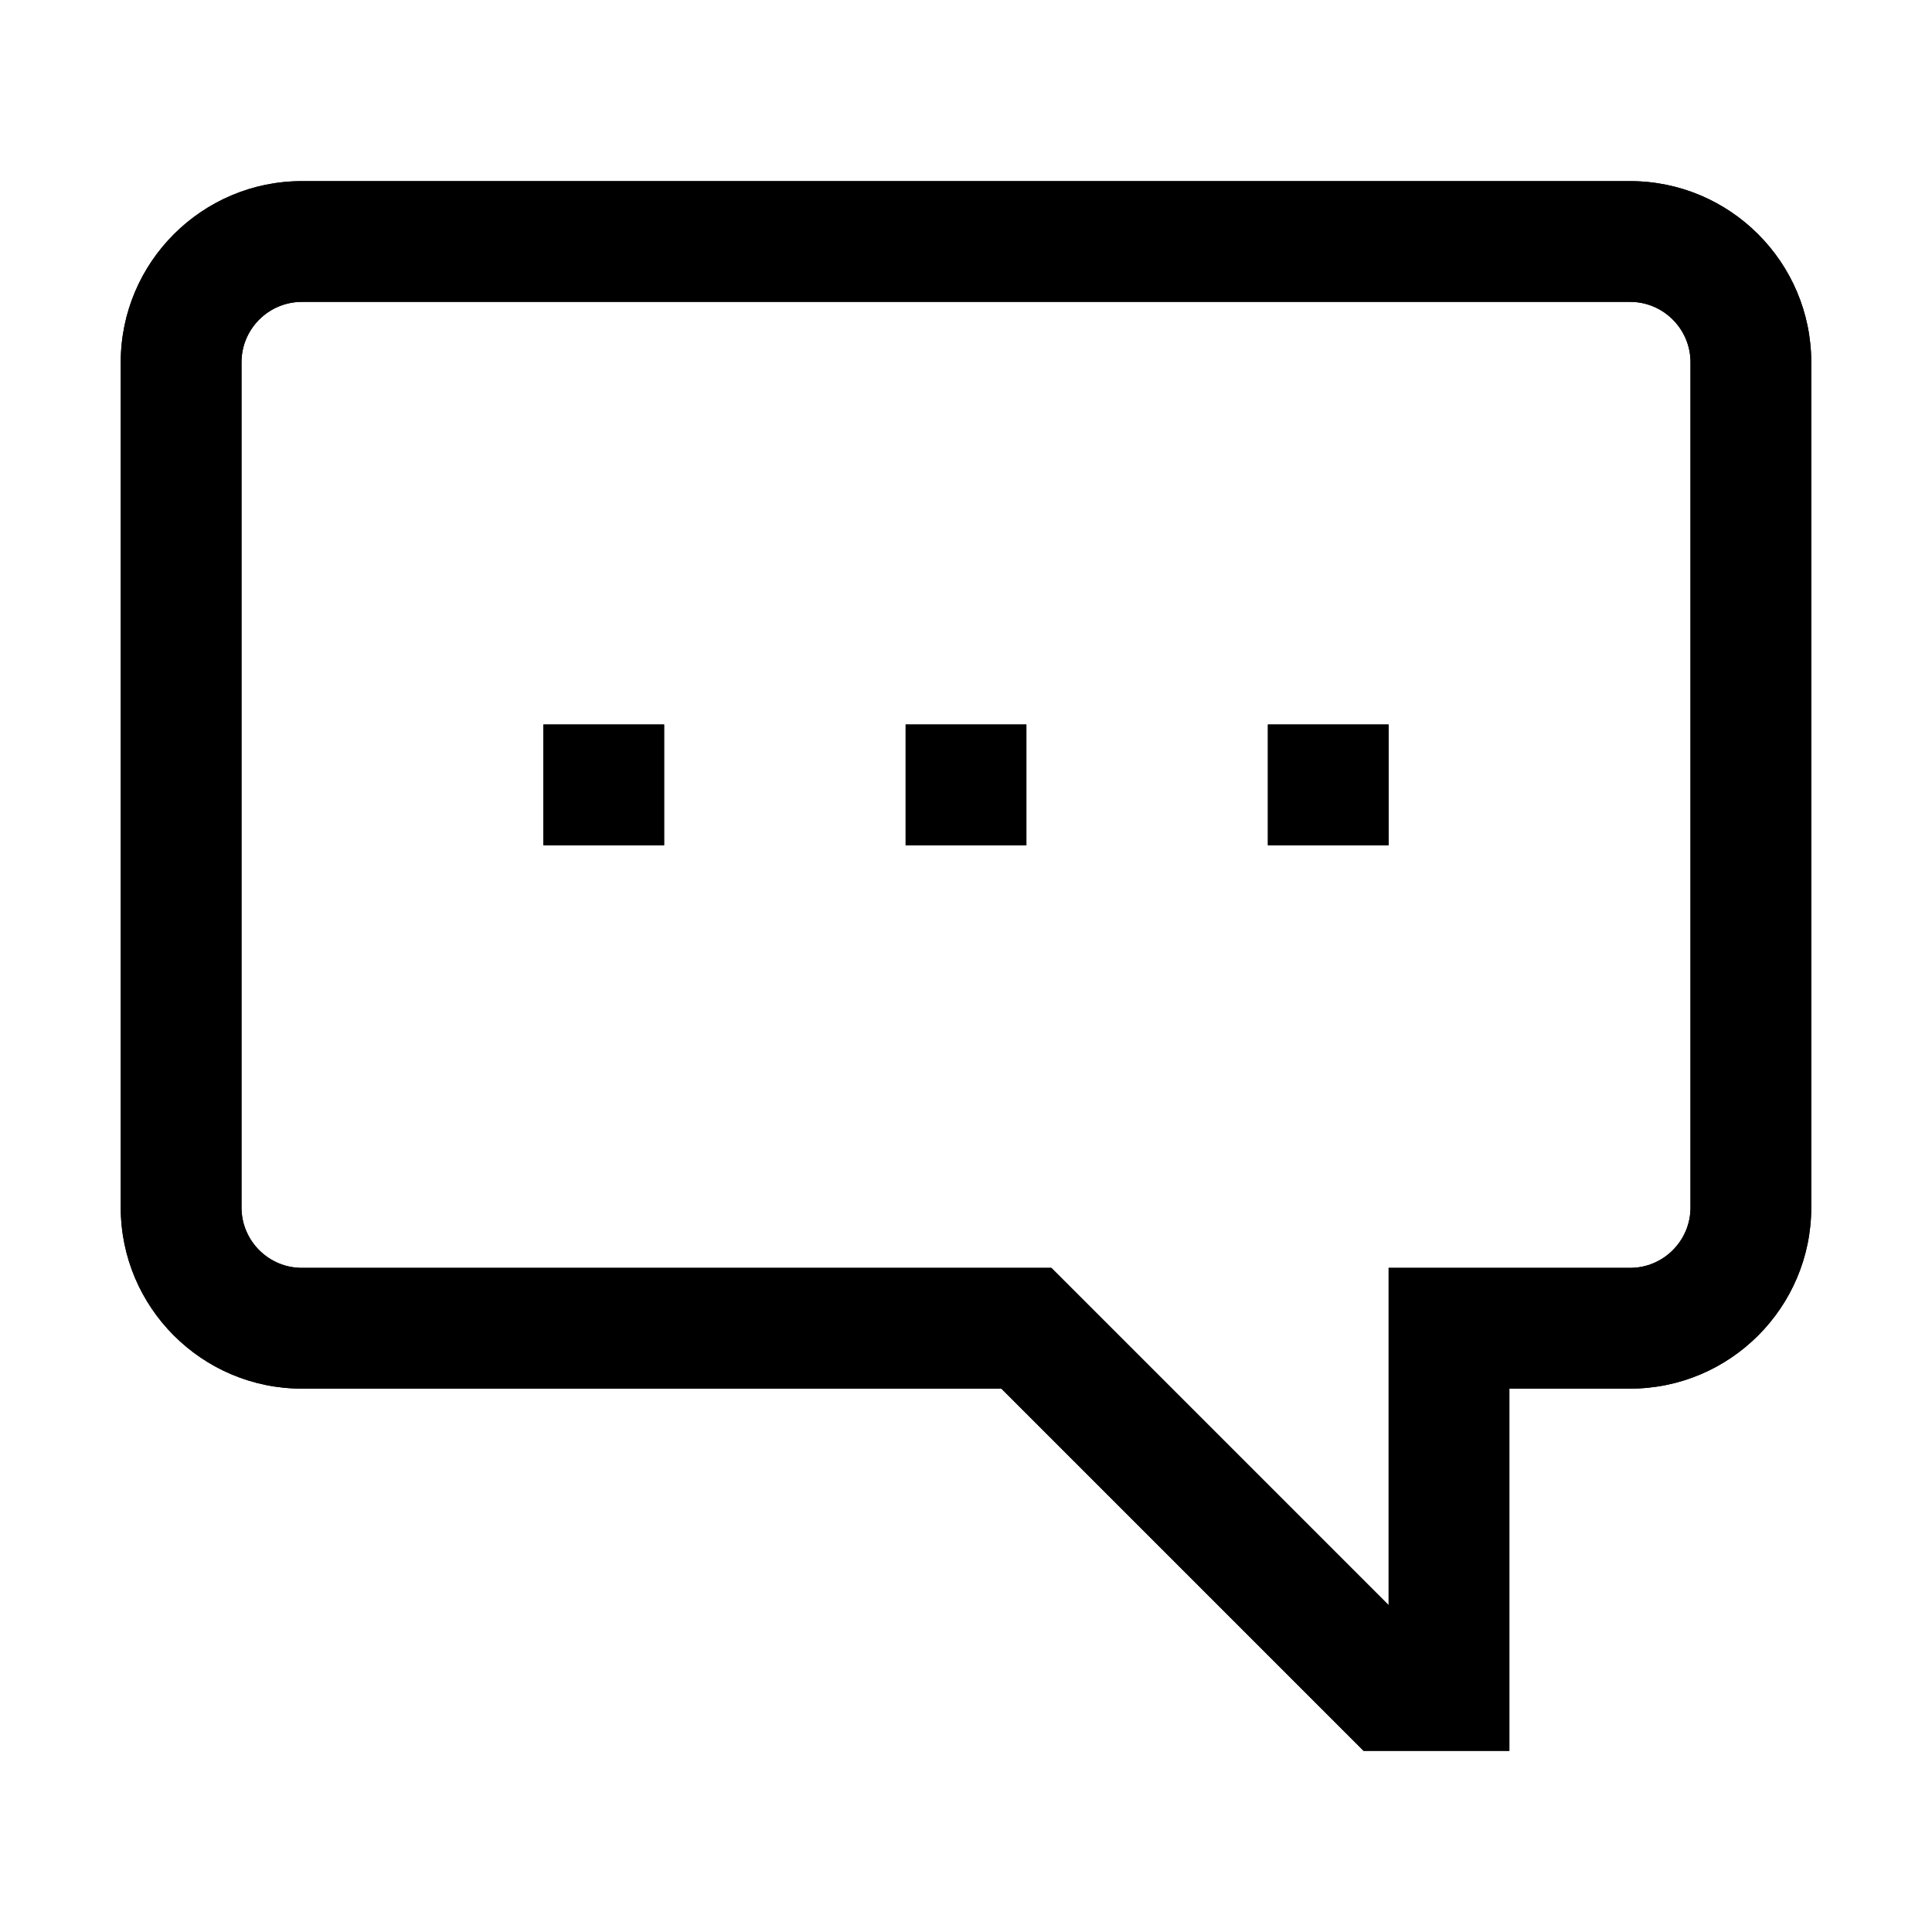 <svg width="32" height="32" viewBox="0 0 32 32" xmlns="http://www.w3.org/2000/svg">
<g>
<path id="Combined Shape" fill-rule="evenodd" clip-rule="evenodd" d="M27 3H5C3.346 3 2 4.346 2 6V20C2 21.654 3.346 23 5 23H16.586L22.586 29H25V23H27C28.654 23 30 21.654 30 20V6C30 4.346 28.654 3 27 3ZM28 20C28 20.551 27.551 21 27 21H23V26.586L17.414 21H5C4.449 21 4 20.551 4 20V6C4 5.449 4.449 5 5 5H27C27.551 5 28 5.449 28 6V20ZM11 12H9V14H11V12ZM15 12H17V14H15V12ZM23 12H21V14H23V12Z"/>
<path fill-rule="evenodd" clip-rule="evenodd" d="M5 3H27C28.654 3 30 4.346 30 6V20C30 21.654 28.654 23 27 23H25V29H22.586L16.586 23H5C3.346 23 2 21.654 2 20V6C2 4.346 3.346 3 5 3ZM27 21C27.551 21 28 20.551 28 20V6C28 5.449 27.551 5 27 5H5C4.449 5 4 5.449 4 6V20C4 20.551 4.449 21 5 21H17.414L23 26.586V21H27Z"/>
<rect x="9" y="12" width="2" height="2"/>
<rect x="15" y="12" width="2" height="2"/>
<rect x="21" y="12" width="2" height="2"/>
</g>
</svg>
